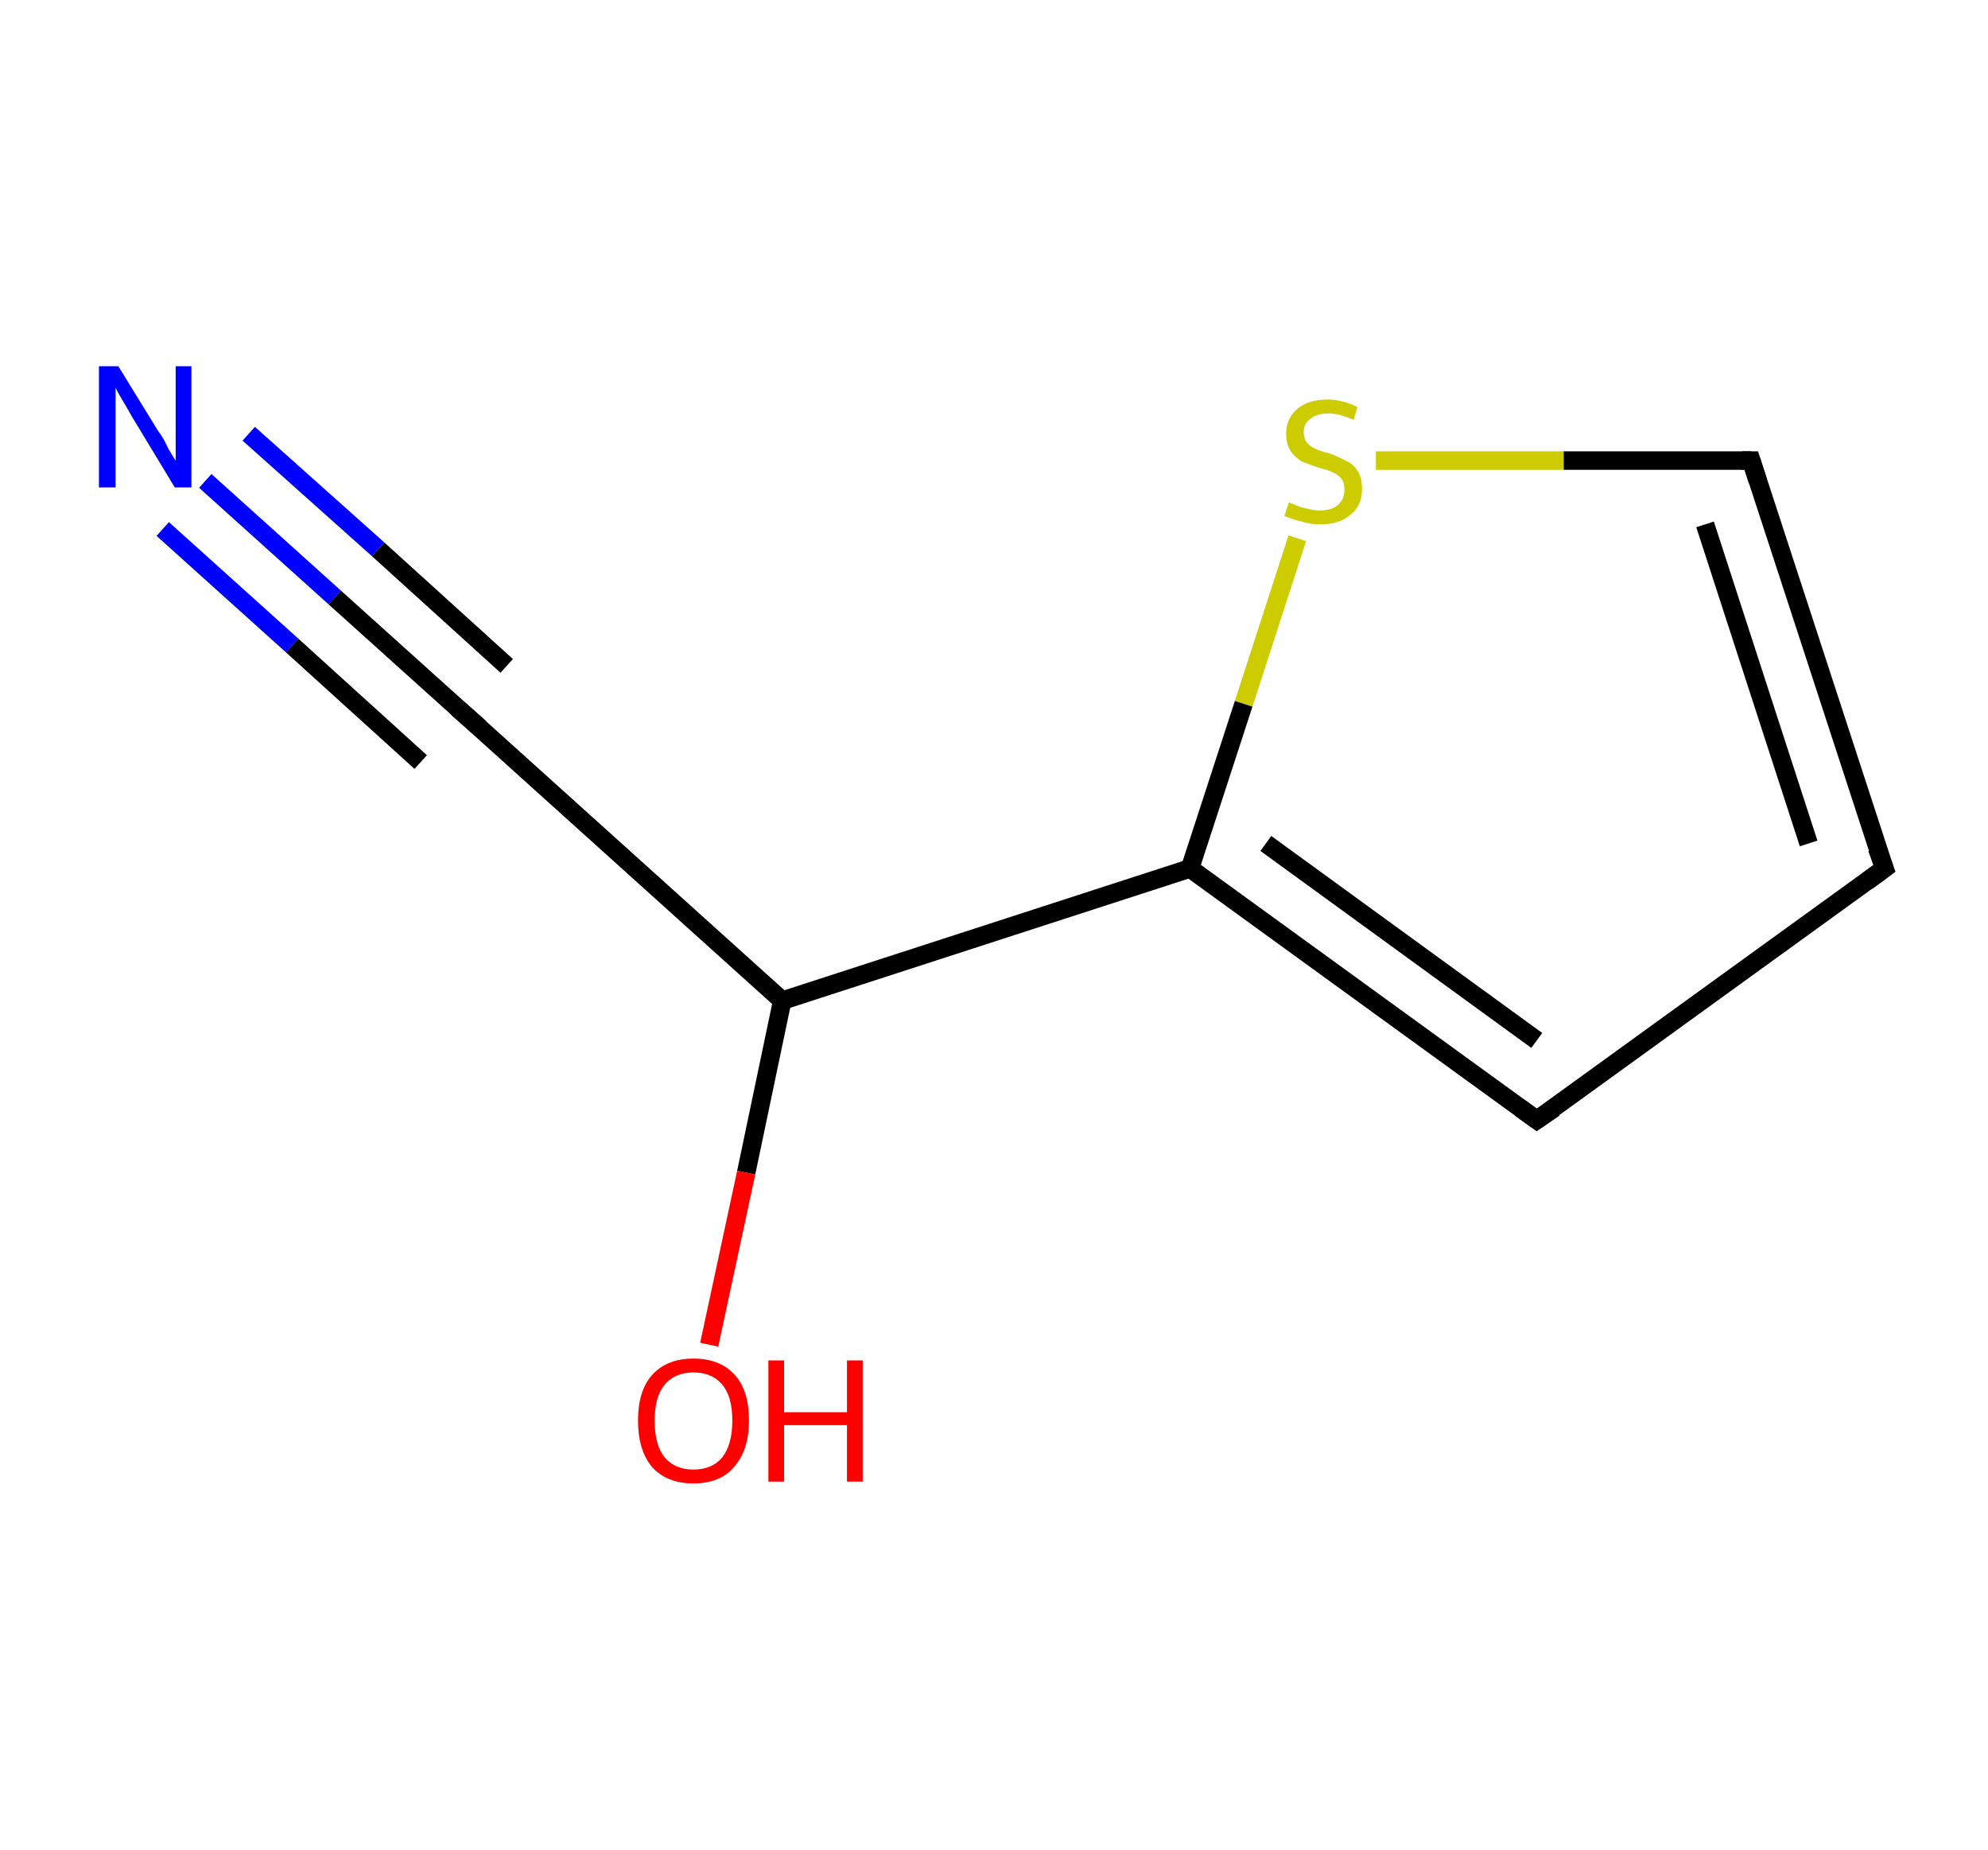 <?xml version='1.0' encoding='ASCII' standalone='yes'?>
<svg xmlns="http://www.w3.org/2000/svg" xmlns:rdkit="http://www.rdkit.org/xml" xmlns:xlink="http://www.w3.org/1999/xlink" version="1.1" baseProfile="full" xml:space="preserve" width="215px" height="200px" viewBox="0 0 215 200">
<!-- END OF HEADER -->
<rect style="opacity:1.0;fill:#FFFFFF;stroke:none" width="215.0" height="200.0" x="0.0" y="0.0"> </rect>
<path class="bond-0 atom-0 atom-1" d="M 22.2,52.0 L 36.2,64.6" style="fill:none;fill-rule:evenodd;stroke:#0000FF;stroke-width:2.0px;stroke-linecap:butt;stroke-linejoin:miter;stroke-opacity:1"/>
<path class="bond-0 atom-0 atom-1" d="M 36.2,64.6 L 50.2,77.2" style="fill:none;fill-rule:evenodd;stroke:#000000;stroke-width:2.0px;stroke-linecap:butt;stroke-linejoin:miter;stroke-opacity:1"/>
<path class="bond-0 atom-0 atom-1" d="M 26.9,46.9 L 40.9,59.4" style="fill:none;fill-rule:evenodd;stroke:#0000FF;stroke-width:2.0px;stroke-linecap:butt;stroke-linejoin:miter;stroke-opacity:1"/>
<path class="bond-0 atom-0 atom-1" d="M 40.9,59.4 L 54.8,72.0" style="fill:none;fill-rule:evenodd;stroke:#000000;stroke-width:2.0px;stroke-linecap:butt;stroke-linejoin:miter;stroke-opacity:1"/>
<path class="bond-0 atom-0 atom-1" d="M 17.6,57.2 L 31.6,69.8" style="fill:none;fill-rule:evenodd;stroke:#0000FF;stroke-width:2.0px;stroke-linecap:butt;stroke-linejoin:miter;stroke-opacity:1"/>
<path class="bond-0 atom-0 atom-1" d="M 31.6,69.8 L 45.5,82.4" style="fill:none;fill-rule:evenodd;stroke:#000000;stroke-width:2.0px;stroke-linecap:butt;stroke-linejoin:miter;stroke-opacity:1"/>
<path class="bond-1 atom-1 atom-2" d="M 50.2,77.2 L 84.6,108.2" style="fill:none;fill-rule:evenodd;stroke:#000000;stroke-width:2.0px;stroke-linecap:butt;stroke-linejoin:miter;stroke-opacity:1"/>
<path class="bond-2 atom-2 atom-3" d="M 84.6,108.2 L 80.7,126.8" style="fill:none;fill-rule:evenodd;stroke:#000000;stroke-width:2.0px;stroke-linecap:butt;stroke-linejoin:miter;stroke-opacity:1"/>
<path class="bond-2 atom-2 atom-3" d="M 80.7,126.8 L 76.7,145.4" style="fill:none;fill-rule:evenodd;stroke:#FF0000;stroke-width:2.0px;stroke-linecap:butt;stroke-linejoin:miter;stroke-opacity:1"/>
<path class="bond-3 atom-2 atom-4" d="M 84.6,108.2 L 128.7,93.9" style="fill:none;fill-rule:evenodd;stroke:#000000;stroke-width:2.0px;stroke-linecap:butt;stroke-linejoin:miter;stroke-opacity:1"/>
<path class="bond-4 atom-4 atom-5" d="M 128.7,93.9 L 166.2,121.1" style="fill:none;fill-rule:evenodd;stroke:#000000;stroke-width:2.0px;stroke-linecap:butt;stroke-linejoin:miter;stroke-opacity:1"/>
<path class="bond-4 atom-4 atom-5" d="M 136.9,91.2 L 166.2,112.5" style="fill:none;fill-rule:evenodd;stroke:#000000;stroke-width:2.0px;stroke-linecap:butt;stroke-linejoin:miter;stroke-opacity:1"/>
<path class="bond-5 atom-5 atom-6" d="M 166.2,121.1 L 203.8,93.9" style="fill:none;fill-rule:evenodd;stroke:#000000;stroke-width:2.0px;stroke-linecap:butt;stroke-linejoin:miter;stroke-opacity:1"/>
<path class="bond-6 atom-6 atom-7" d="M 203.8,93.9 L 189.4,49.8" style="fill:none;fill-rule:evenodd;stroke:#000000;stroke-width:2.0px;stroke-linecap:butt;stroke-linejoin:miter;stroke-opacity:1"/>
<path class="bond-6 atom-6 atom-7" d="M 195.6,91.2 L 184.4,56.7" style="fill:none;fill-rule:evenodd;stroke:#000000;stroke-width:2.0px;stroke-linecap:butt;stroke-linejoin:miter;stroke-opacity:1"/>
<path class="bond-7 atom-7 atom-8" d="M 189.4,49.8 L 169.1,49.8" style="fill:none;fill-rule:evenodd;stroke:#000000;stroke-width:2.0px;stroke-linecap:butt;stroke-linejoin:miter;stroke-opacity:1"/>
<path class="bond-7 atom-7 atom-8" d="M 169.1,49.8 L 148.8,49.8" style="fill:none;fill-rule:evenodd;stroke:#CCCC00;stroke-width:2.0px;stroke-linecap:butt;stroke-linejoin:miter;stroke-opacity:1"/>
<path class="bond-8 atom-8 atom-4" d="M 140.3,58.2 L 134.5,76.1" style="fill:none;fill-rule:evenodd;stroke:#CCCC00;stroke-width:2.0px;stroke-linecap:butt;stroke-linejoin:miter;stroke-opacity:1"/>
<path class="bond-8 atom-8 atom-4" d="M 134.5,76.1 L 128.7,93.9" style="fill:none;fill-rule:evenodd;stroke:#000000;stroke-width:2.0px;stroke-linecap:butt;stroke-linejoin:miter;stroke-opacity:1"/>
<path d="M 49.5,76.6 L 50.2,77.2 L 51.9,78.7" style="fill:none;stroke:#000000;stroke-width:2.0px;stroke-linecap:butt;stroke-linejoin:miter;stroke-opacity:1;"/>
<path d="M 164.4,119.8 L 166.2,121.1 L 168.1,119.8" style="fill:none;stroke:#000000;stroke-width:2.0px;stroke-linecap:butt;stroke-linejoin:miter;stroke-opacity:1;"/>
<path d="M 201.9,95.3 L 203.8,93.9 L 203.0,91.7" style="fill:none;stroke:#000000;stroke-width:2.0px;stroke-linecap:butt;stroke-linejoin:miter;stroke-opacity:1;"/>
<path d="M 190.1,52.0 L 189.4,49.8 L 188.4,49.8" style="fill:none;stroke:#000000;stroke-width:2.0px;stroke-linecap:butt;stroke-linejoin:miter;stroke-opacity:1;"/>
<path class="atom-0" d="M 12.8 39.6 L 17.1 46.6 Q 17.6 47.2, 18.2 48.5 Q 18.9 49.7, 19.0 49.8 L 19.0 39.6 L 20.7 39.6 L 20.7 52.7 L 18.9 52.7 L 14.3 45.1 Q 13.8 44.2, 13.2 43.2 Q 12.6 42.2, 12.5 41.9 L 12.5 52.7 L 10.7 52.7 L 10.7 39.6 L 12.8 39.6 " fill="#0000FF"/>
<path class="atom-3" d="M 69.0 153.6 Q 69.0 150.4, 70.5 148.7 Q 72.1 146.9, 75.0 146.9 Q 77.9 146.9, 79.5 148.7 Q 81.0 150.4, 81.0 153.6 Q 81.0 156.8, 79.4 158.6 Q 77.9 160.4, 75.0 160.4 Q 72.1 160.4, 70.5 158.6 Q 69.0 156.8, 69.0 153.6 M 75.0 158.9 Q 77.0 158.9, 78.1 157.6 Q 79.2 156.2, 79.2 153.6 Q 79.2 151.0, 78.1 149.7 Q 77.0 148.4, 75.0 148.4 Q 73.0 148.4, 71.9 149.7 Q 70.8 151.0, 70.8 153.6 Q 70.8 156.3, 71.9 157.6 Q 73.0 158.9, 75.0 158.9 " fill="#FF0000"/>
<path class="atom-3" d="M 83.1 147.1 L 84.8 147.1 L 84.8 152.7 L 91.6 152.7 L 91.6 147.1 L 93.3 147.1 L 93.3 160.2 L 91.6 160.2 L 91.6 154.1 L 84.8 154.1 L 84.8 160.2 L 83.1 160.2 L 83.1 147.1 " fill="#FF0000"/>
<path class="atom-8" d="M 139.4 54.3 Q 139.5 54.4, 140.1 54.6 Q 140.7 54.9, 141.4 55.0 Q 142.1 55.2, 142.7 55.2 Q 144.0 55.2, 144.7 54.6 Q 145.4 54.0, 145.4 52.9 Q 145.4 52.2, 145.1 51.8 Q 144.7 51.3, 144.2 51.1 Q 143.6 50.8, 142.7 50.6 Q 141.5 50.2, 140.8 49.9 Q 140.1 49.5, 139.6 48.8 Q 139.1 48.1, 139.1 46.9 Q 139.1 45.3, 140.2 44.3 Q 141.4 43.2, 143.6 43.2 Q 145.1 43.2, 146.8 44.0 L 146.4 45.4 Q 144.8 44.7, 143.7 44.7 Q 142.4 44.7, 141.7 45.3 Q 141.0 45.8, 141.0 46.7 Q 141.0 47.4, 141.3 47.8 Q 141.7 48.3, 142.2 48.5 Q 142.8 48.8, 143.7 49.0 Q 144.8 49.4, 145.5 49.8 Q 146.3 50.1, 146.8 50.9 Q 147.3 51.6, 147.3 52.9 Q 147.3 54.7, 146.0 55.7 Q 144.8 56.7, 142.8 56.7 Q 141.7 56.7, 140.8 56.4 Q 139.9 56.2, 138.9 55.8 L 139.4 54.3 " fill="#CCCC00"/>
</svg>
